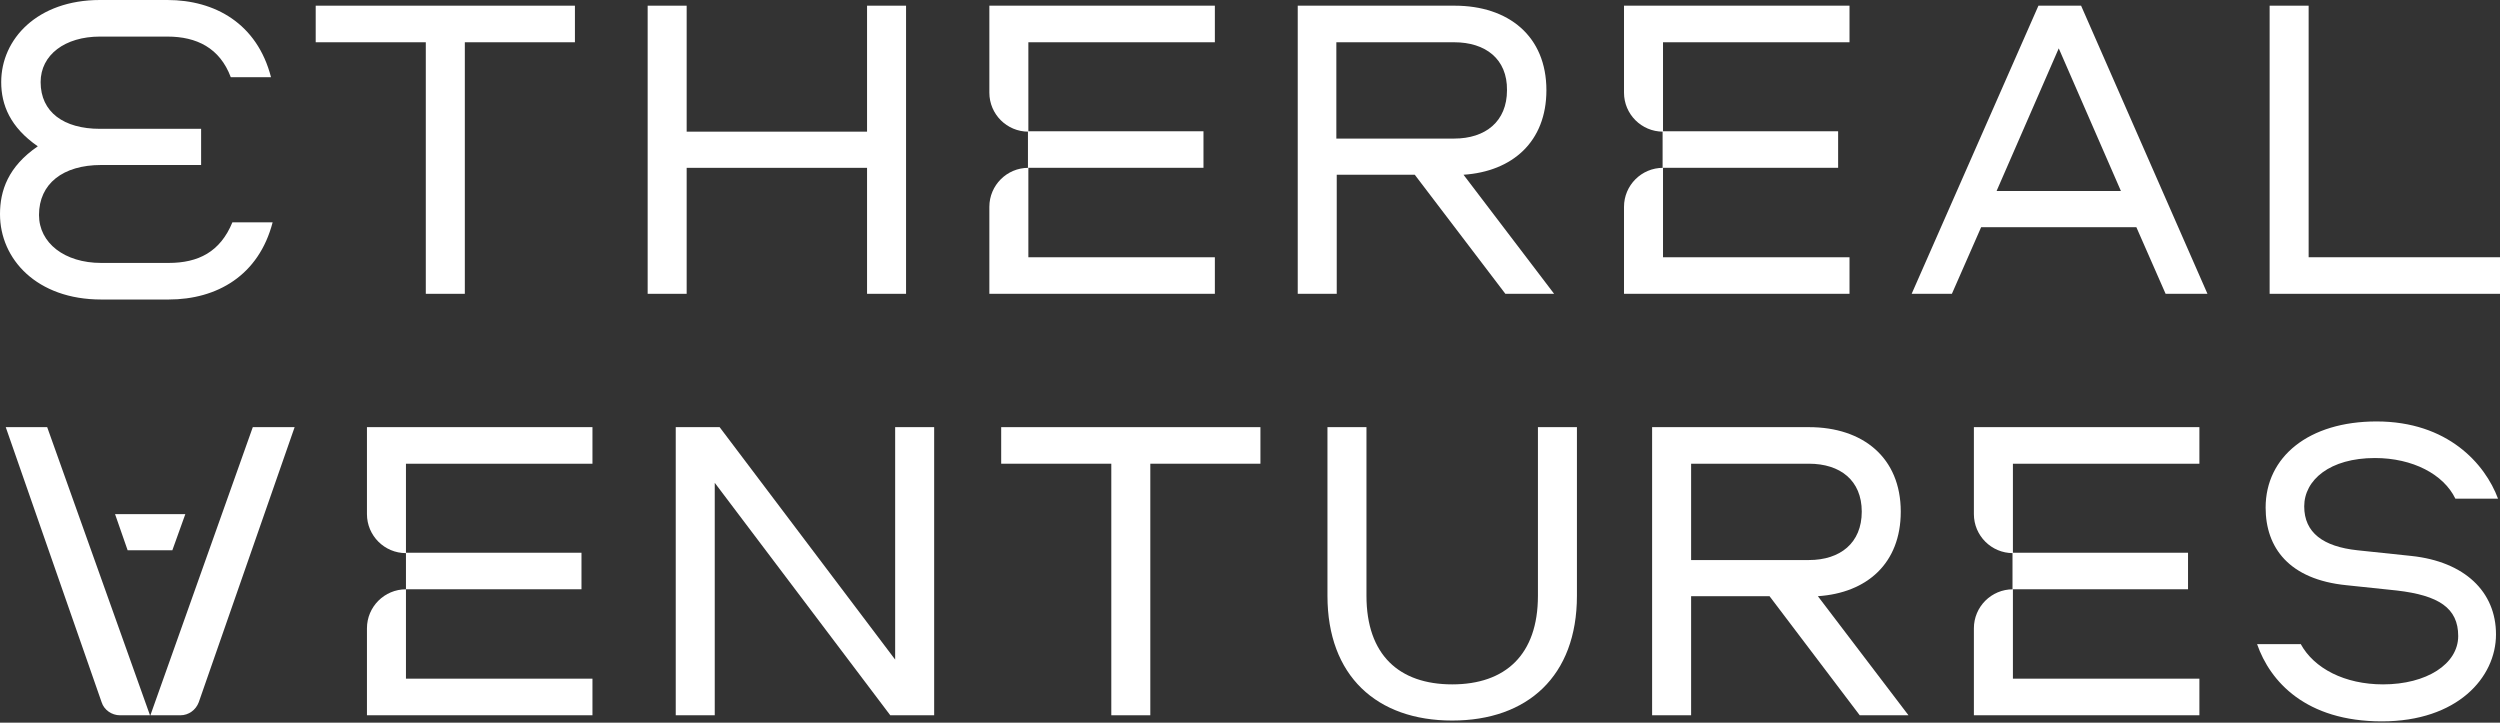 <svg width="128" height="37" viewBox="0 0 128 37" fill="none" xmlns="http://www.w3.org/2000/svg">
<rect x="0" y="0" width="128" height="37" fill="#333333" stroke="none"/>
<path d="M94.112 8.593V6.721H85.125V8.593H94.112ZM94.695 2.164V0.291H83.149V2.164V4.744C83.149 5.847 84.044 6.741 85.146 6.741V2.164H94.695ZM83.149 10.591V13.171V15.043H94.695V13.171H85.146V8.593C84.044 8.593 83.149 9.488 83.149 10.591Z" fill="white"/>
<path d="M5.18 8.448C3.224 8.448 1.997 9.405 1.997 11.007C1.997 12.443 3.308 13.462 5.18 13.462H8.633C10.152 13.462 11.275 12.9 11.899 11.382H13.959C13.251 14.107 11.109 15.335 8.633 15.335H5.18C1.893 15.335 0 13.275 0 10.965C0 9.759 0.416 8.531 1.935 7.491C0.52 6.513 0.062 5.368 0.062 4.203C0.062 1.997 1.914 0 5.118 0H8.571C11.005 0 13.168 1.207 13.876 3.953H11.816C11.254 2.455 10.069 1.873 8.571 1.873H5.118C3.328 1.873 2.08 2.809 2.08 4.203C2.08 5.743 3.266 6.596 5.118 6.596H8.571H10.297V8.448H8.633H5.18Z" fill="white"/>
<path d="M62.201 2.164V0.291H50.655V4.744C50.655 5.847 51.55 6.741 52.652 6.741V2.164H62.201ZM61.618 8.593V6.721H52.631V8.593H61.618ZM50.655 10.591V15.043H62.201V13.171H52.652V8.593C51.55 8.593 50.655 9.488 50.655 10.591Z" fill="white"/>
<path d="M118.202 13.171H128V15.043H116.205V0.291H118.202V13.171Z" fill="white"/>
<path d="M99.937 15.043H97.877L104.368 0.291H106.552L113.022 15.043H110.879L109.381 11.631H101.435L99.937 15.043ZM105.408 2.476L102.225 9.779H108.591L105.408 2.476Z" fill="white"/>
<path d="M74.932 8.947L79.571 15.043H77.075L72.436 8.947H68.441V15.043H66.444V0.291H74.474C77.241 0.291 79.176 1.852 79.176 4.619C79.176 7.262 77.428 8.781 74.932 8.947ZM74.453 2.164H68.421V7.095H74.453C76.055 7.095 77.158 6.221 77.158 4.619C77.179 3.017 76.055 2.164 74.453 2.164Z" fill="white"/>
<path d="M44.393 15.043V8.593H35.157V15.043H33.16V0.291H35.157V6.741H44.393V0.291H46.39V15.043H44.393Z" fill="white"/>
<path d="M29.436 0.291V2.164H23.799V15.043H21.801V2.164H16.164V0.291H29.436Z" fill="white"/>
<path d="M8.824 28.174H6.535L5.89 26.322H9.489L8.824 28.174Z" fill="white"/>
<path d="M12.943 21.87H15.085L10.176 35.956C10.03 36.351 9.656 36.622 9.24 36.622H7.7L12.943 21.87Z" fill="white"/>
<path d="M7.679 36.622H6.14C5.724 36.622 5.329 36.351 5.204 35.956L0.294 21.87H2.416L7.679 36.622Z" fill="white"/>
<path d="M112.027 30.172V28.299H103.04V30.172H112.027ZM101.063 32.169V34.749V36.622H112.609V34.749H103.061V30.172C101.958 30.172 101.063 31.066 101.063 32.169ZM112.609 23.742V21.87H101.063V23.742V26.322C101.063 27.425 101.958 28.32 103.061 28.32V23.742H112.609Z" fill="white"/>
<path d="M30.334 23.742V21.87H18.788V26.322C18.788 27.425 19.683 28.32 20.785 28.32V23.742H30.334ZM29.772 30.172V28.299H20.785V30.172H29.772ZM18.788 32.169V36.622H30.334V34.749H20.785V30.172C19.683 30.172 18.788 31.066 18.788 32.169Z" fill="white"/>
<path d="M117.789 32.96C118.475 34.229 120.057 35.04 122.012 35.04C124.238 35.04 125.86 34 125.86 32.564C125.86 31.129 124.862 30.484 122.719 30.234L120.14 29.963C117.207 29.672 116 28.049 116 25.989C116 23.389 118.205 21.578 121.679 21.578C125.32 21.578 127.233 23.742 127.899 25.532H125.715C125.112 24.283 123.531 23.451 121.596 23.451C119.287 23.451 117.976 24.575 117.976 25.927C117.976 27.279 118.954 27.987 120.701 28.174L123.468 28.465C126.193 28.757 127.795 30.296 127.795 32.481C127.795 34.687 125.819 36.934 121.95 36.934C118.059 36.934 116.229 34.895 115.563 32.98H117.789V32.96Z" fill="white"/>
<path d="M93.075 30.525L97.714 36.622H95.218L90.6 30.525H86.585V36.622H84.588V21.87H92.618C95.384 21.87 97.319 23.43 97.319 26.197C97.319 28.84 95.592 30.359 93.075 30.525ZM92.618 23.742H86.585V28.674H92.618C94.219 28.674 95.322 27.8 95.322 26.197C95.322 24.595 94.219 23.742 92.618 23.742Z" fill="white"/>
<path d="M67.966 21.87H69.963V30.505C69.963 33.522 71.627 35.04 74.353 35.04C77.078 35.04 78.742 33.522 78.742 30.505V21.87H80.739V30.505C80.739 34.624 78.201 36.892 74.353 36.892C70.483 36.892 67.966 34.603 67.966 30.505V21.87Z" fill="white"/>
<path d="M64.534 21.87V23.742H58.896V36.622H56.899V23.742H51.261V21.87H64.534Z" fill="white"/>
<path d="M47.829 21.87V36.622H45.582L36.595 24.72V36.622H34.598V21.87H36.845L45.832 33.771V21.87H47.829Z" fill="white"/>
</svg>
